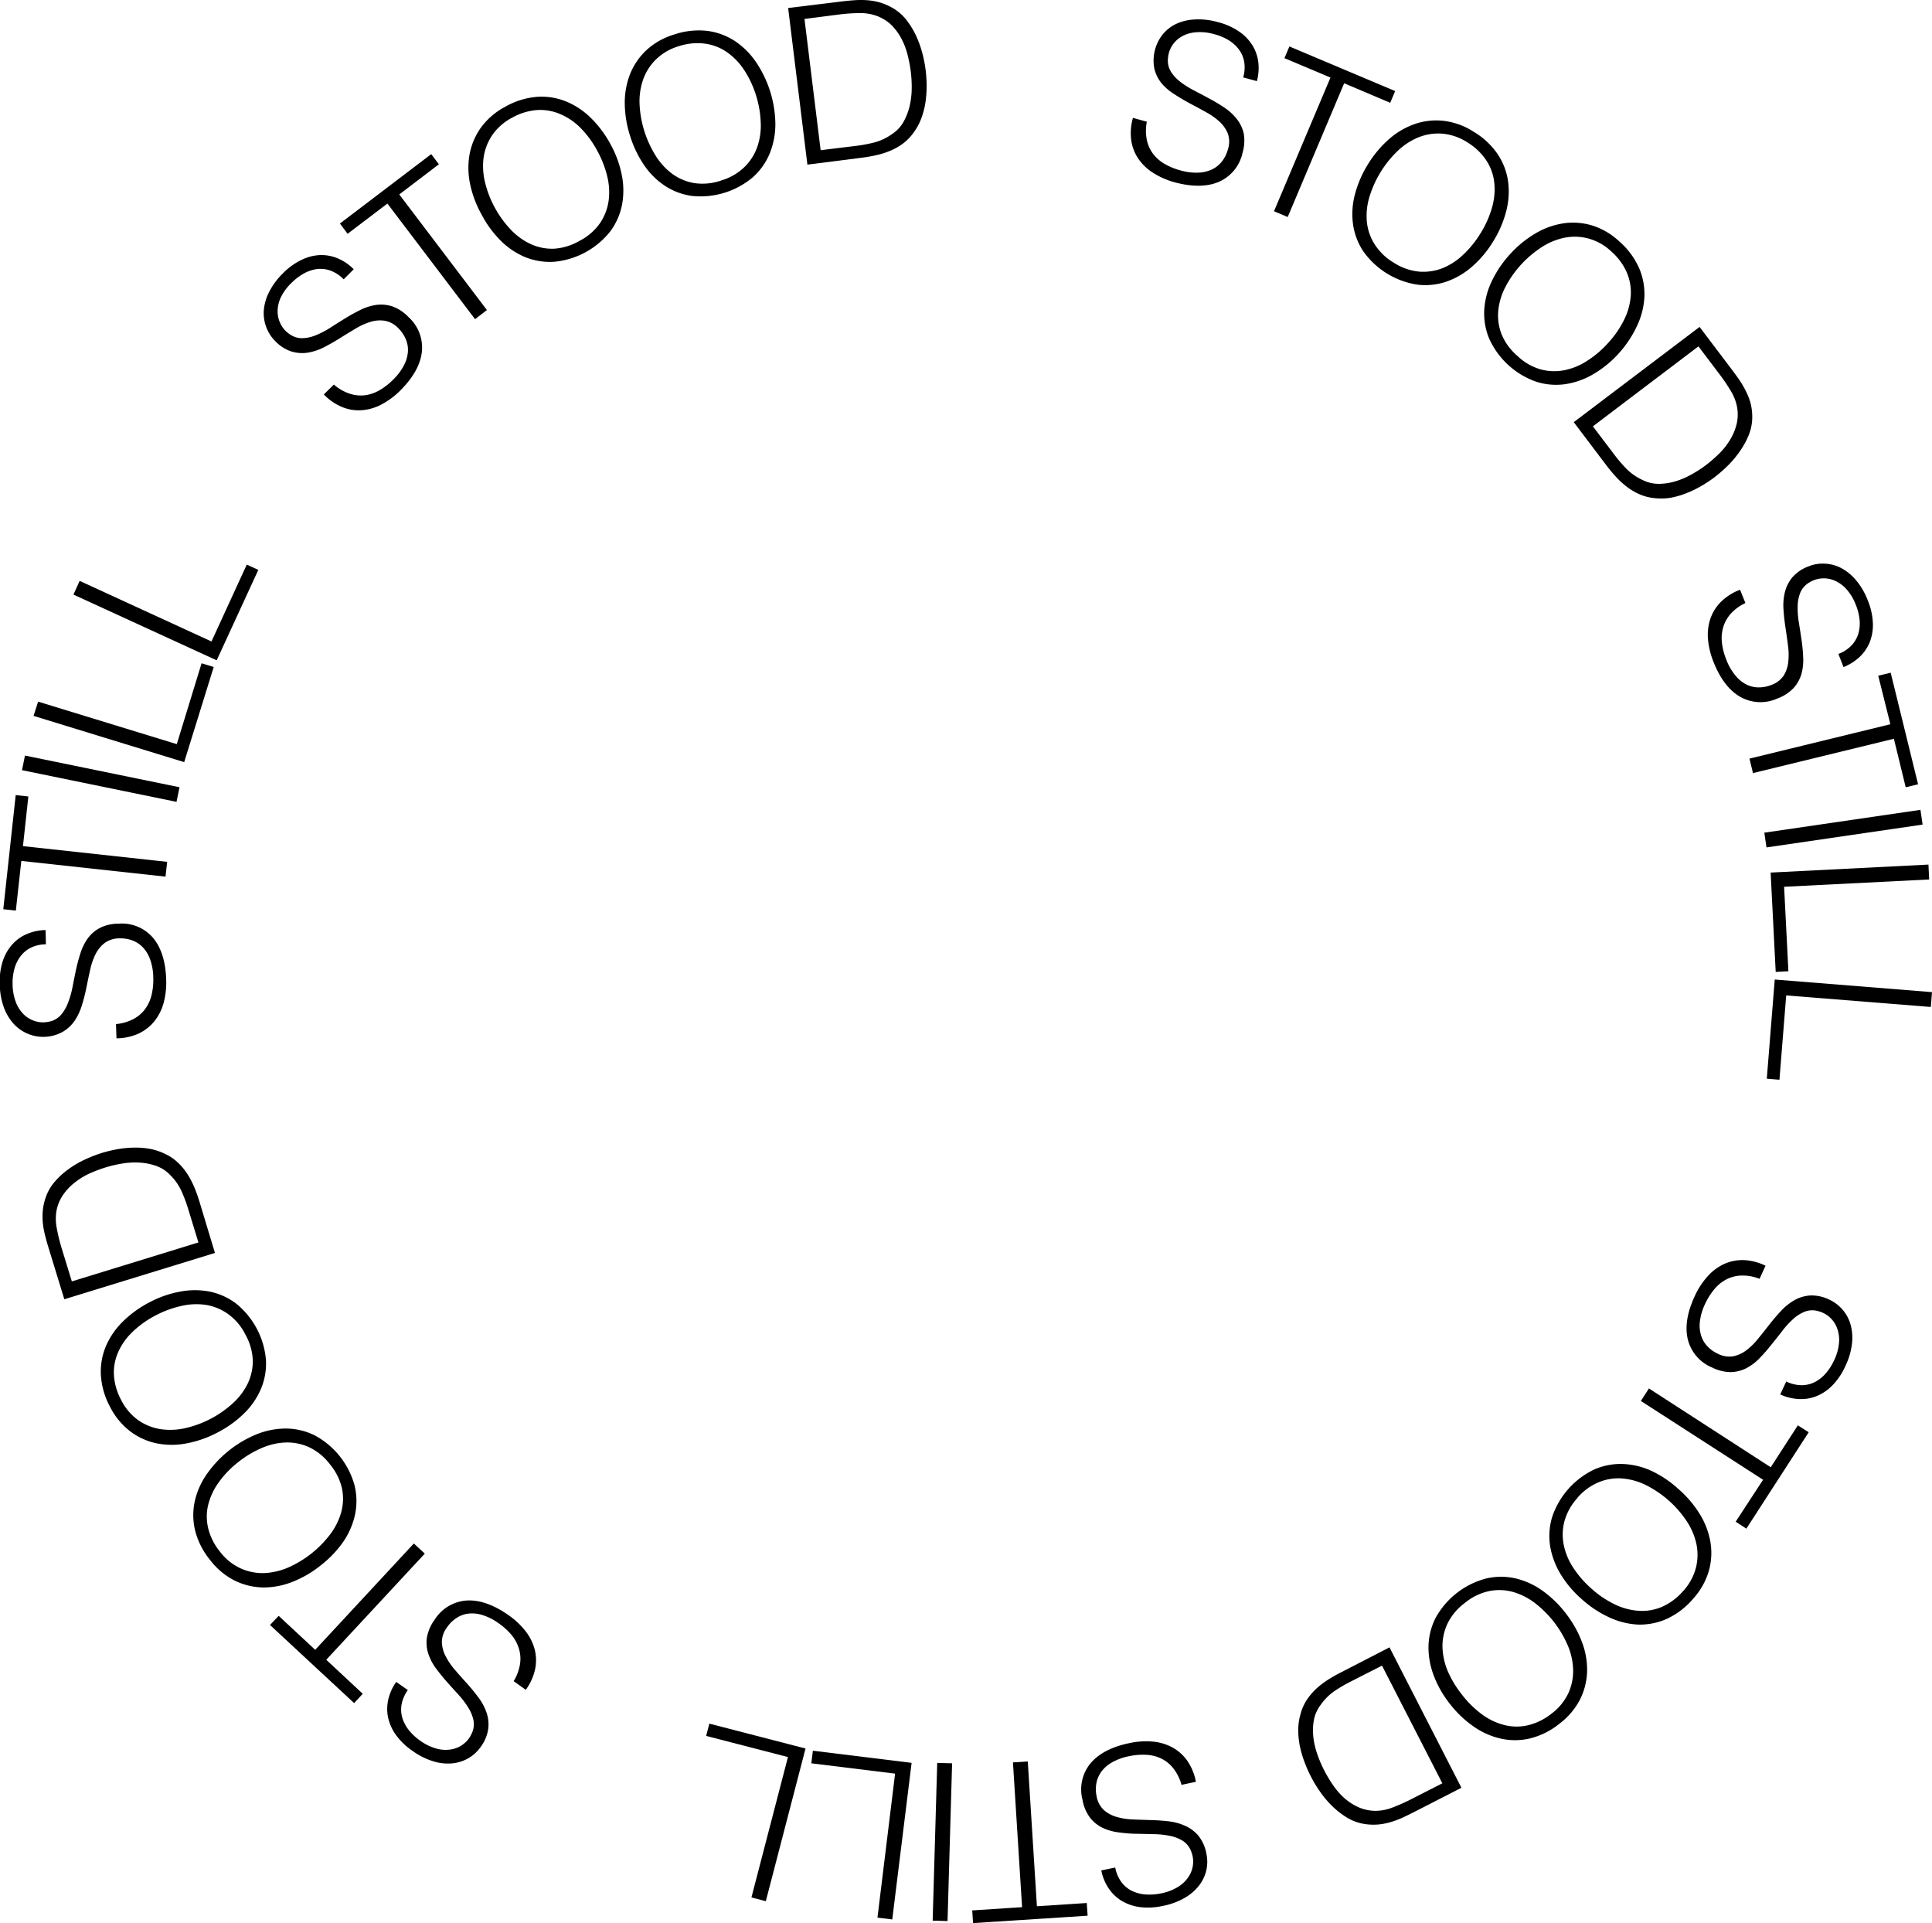 <svg id="Layer_1" data-name="Layer 1" xmlns="http://www.w3.org/2000/svg" viewBox="0 0 423.25 421.24"><title>time-stood-still</title><path d="M345.77,223.42a10.34,10.34,0,0,0,0,4,7.82,7.82,0,0,0,1.41,3.09,8.74,8.74,0,0,0,2.57,2.2,14.39,14.39,0,0,0,3.45,1.39,12.3,12.3,0,0,0,4,.47,7.57,7.57,0,0,0,3.05-.8,6.07,6.07,0,0,0,2.09-1.8,7.56,7.56,0,0,0,1.2-2.51,5.47,5.47,0,0,0,0-3.39,7.31,7.31,0,0,0-1.77-2.59,14.47,14.47,0,0,0-2.92-2.09c-1.14-.64-2.31-1.27-3.52-1.91s-2.36-1.32-3.47-2.05A11.77,11.77,0,0,1,349,215a8.09,8.09,0,0,1-1.59-3.23,9.27,9.27,0,0,1,1.81-7.44,8.68,8.68,0,0,1,2.9-2.3,10.66,10.66,0,0,1,4.08-1,15.24,15.24,0,0,1,5.12.57,14.48,14.48,0,0,1,4.72,2.11,10.06,10.06,0,0,1,2.93,3.09,9.2,9.2,0,0,1,1.24,3.73,11.14,11.14,0,0,1-.33,4l-3-.81a7.73,7.73,0,0,0,.21-3.47,6.31,6.31,0,0,0-1.23-2.76,8.25,8.25,0,0,0-2.29-2,11.8,11.8,0,0,0-3-1.23,11,11,0,0,0-4.24-.41,7.2,7.2,0,0,0-3.08,1,6.1,6.1,0,0,0-2,2,5.81,5.81,0,0,0-.83,2.56,4.63,4.63,0,0,0,.6,3,8.66,8.66,0,0,0,2.08,2.27,19.25,19.25,0,0,0,3,1.89c1.11.58,2.25,1.18,3.41,1.81a37.43,37.43,0,0,1,3.32,2,11.55,11.55,0,0,1,2.65,2.45A7.84,7.84,0,0,1,367,226a9.36,9.36,0,0,1-.26,4.23,9,9,0,0,1-5.12,6.33q-3.89,1.69-9.68.15a17.08,17.08,0,0,1-4.65-2,11.07,11.07,0,0,1-3.3-3.07,9.6,9.6,0,0,1-1.62-4.06,11.93,11.93,0,0,1,.36-5Z" transform="translate(-94.53 -196.76)"/><path d="M377,206.94l23.17,9.77-1.08,2.57L389,215,376.63,244.3l-3-1.27L386,213.75l-10.08-4.25Z" transform="translate(-94.53 -196.76)"/><path d="M394.19,232.78a24,24,0,0,1,4.6-5.51,17.16,17.16,0,0,1,5.63-3.33,14.52,14.52,0,0,1,6.3-.72,15.45,15.45,0,0,1,6.6,2.37,16.68,16.68,0,0,1,5.29,4.91,14.19,14.19,0,0,1,2.3,6,16.92,16.92,0,0,1-.42,6.56,23.88,23.88,0,0,1-2.86,6.61,23.5,23.5,0,0,1-4.56,5.45,17.19,17.19,0,0,1-5.61,3.31,14.39,14.39,0,0,1-6.35.69,17.77,17.77,0,0,1-11.94-7.34,14.37,14.37,0,0,1-2.24-6,16.74,16.74,0,0,1,.44-6.49A24.27,24.27,0,0,1,394.19,232.78Zm5.7,21.53a12.29,12.29,0,0,0,5.59,1.95,11.55,11.55,0,0,0,5.17-.8,14.29,14.29,0,0,0,4.52-3,22.28,22.28,0,0,0,3.68-4.56,21.81,21.81,0,0,0,2.63-6,14.09,14.09,0,0,0,.36-5.5,10.91,10.91,0,0,0-1.87-4.75,13.13,13.13,0,0,0-4-3.72,12,12,0,0,0-5.57-1.9,11.64,11.64,0,0,0-5.19.84,14.68,14.68,0,0,0-4.54,3,23.41,23.41,0,0,0-6.11,9.94,14.37,14.37,0,0,0-.6,5.38,11.29,11.29,0,0,0,1.63,4.94A12.54,12.54,0,0,0,399.89,254.31Z" transform="translate(-94.53 -196.76)"/><path d="M425.34,252.44a23.75,23.75,0,0,1,5.55-4.54,17,17,0,0,1,6.16-2.22,14.47,14.47,0,0,1,6.32.48,15.57,15.57,0,0,1,6,3.57,16.6,16.6,0,0,1,4.27,5.82,14.32,14.32,0,0,1,1.13,6.3,16.58,16.58,0,0,1-1.65,6.36,24,24,0,0,1-4,6,23.37,23.37,0,0,1-5.51,4.49,17,17,0,0,1-6.13,2.2,14.38,14.38,0,0,1-6.36-.51,17.7,17.7,0,0,1-10.35-9.46,14.33,14.33,0,0,1-1.08-6.28,16.89,16.89,0,0,1,1.65-6.3A24.07,24.07,0,0,1,425.34,252.44Zm1.55,22.22a12.24,12.24,0,0,0,5.12,3,11.45,11.45,0,0,0,5.23.19,14.16,14.16,0,0,0,5-2.06,22.1,22.1,0,0,0,4.47-3.78,21.66,21.66,0,0,0,3.7-5.37,14.11,14.11,0,0,0,1.39-5.33,11.1,11.1,0,0,0-.94-5,13.19,13.19,0,0,0-3.26-4.4,11.94,11.94,0,0,0-5.11-2.91,11.53,11.53,0,0,0-5.25-.16,14.52,14.52,0,0,0-5,2.08,23.28,23.28,0,0,0-7.87,8.61,14.33,14.33,0,0,0-1.6,5.17,11.37,11.37,0,0,0,.67,5.17A12.58,12.58,0,0,0,426.89,274.66Z" transform="translate(-94.53 -196.76)"/><path d="M439.3,289.23l27.56-20.86,7.12,9.41c.58.77,1.13,1.53,1.66,2.3a19.72,19.72,0,0,1,1.38,2.39,13.56,13.56,0,0,1,1,2.56,12.14,12.14,0,0,1,.38,2.81,10.59,10.59,0,0,1-.72,4.1,17.78,17.78,0,0,1-2,3.68,22.62,22.62,0,0,1-2.67,3.17,30.28,30.28,0,0,1-2.84,2.48,28.59,28.59,0,0,1-2.93,1.94,22.88,22.88,0,0,1-3.19,1.55,18.21,18.21,0,0,1-3.37,1,12.67,12.67,0,0,1-3.48.13,10.78,10.78,0,0,1-3.3-.78,13.43,13.43,0,0,1-2.81-1.6,18.89,18.89,0,0,1-2.46-2.21c-.76-.83-1.49-1.7-2.19-2.62Zm4.19.92,4.73,6.24a32.11,32.11,0,0,0,2.71,3.15,12.08,12.08,0,0,0,3.45,2.36,7.84,7.84,0,0,0,3.58.84,12.85,12.85,0,0,0,3.64-.56,17.62,17.62,0,0,0,3.48-1.49,27.78,27.78,0,0,0,3.11-2,30.4,30.4,0,0,0,2.89-2.5,15.27,15.27,0,0,0,2.4-3,12.12,12.12,0,0,0,1.46-3.39,9.12,9.12,0,0,0,.14-3.84,10.35,10.35,0,0,0-1.36-3.54,37.36,37.36,0,0,0-2.39-3.55l-4.72-6.24Z" transform="translate(-94.53 -196.76)"/><path d="M476.9,328.85a10.12,10.12,0,0,0-3.26,2.4,7.79,7.79,0,0,0-1.63,3,8.64,8.64,0,0,0-.24,3.38,14.1,14.1,0,0,0,.94,3.6,12.13,12.13,0,0,0,2,3.49,7.5,7.5,0,0,0,2.46,2,6.08,6.08,0,0,0,2.69.61,7.63,7.63,0,0,0,2.73-.54,5.39,5.39,0,0,0,2.7-2.05,7,7,0,0,0,1-3,14.51,14.51,0,0,0-.06-3.59c-.16-1.3-.35-2.62-.56-4s-.35-2.69-.43-4a12.1,12.1,0,0,1,.33-3.75,8.18,8.18,0,0,1,1.64-3.21,8.71,8.71,0,0,1,3.57-2.39,8.36,8.36,0,0,1,3.49-.58,8.61,8.61,0,0,1,3.58.95,10.93,10.93,0,0,1,3.27,2.66,15.51,15.51,0,0,1,2.59,4.44,14.57,14.57,0,0,1,1.12,5.06,10.23,10.23,0,0,1-.73,4.19,9.25,9.25,0,0,1-2.27,3.22,11.17,11.17,0,0,1-3.43,2.14L497.27,340a7.63,7.63,0,0,0,2.91-1.9,6.48,6.48,0,0,0,1.49-2.63,8.09,8.09,0,0,0,.24-3,11.74,11.74,0,0,0-.77-3.1,11.11,11.11,0,0,0-2.19-3.65,7.48,7.48,0,0,0-2.68-1.86,6.13,6.13,0,0,0-2.78-.39,5.9,5.9,0,0,0-2.56.86,4.71,4.71,0,0,0-2,2.24,8.29,8.29,0,0,0-.58,3,19,19,0,0,0,.26,3.53c.2,1.25.4,2.52.59,3.82s.31,2.59.36,3.86a11.42,11.42,0,0,1-.38,3.59,7.85,7.85,0,0,1-1.7,3.07,9.12,9.12,0,0,1-3.55,2.31,9,9,0,0,1-8.14-.34q-3.68-2.1-5.88-7.68a17.45,17.45,0,0,1-1.2-4.9,11,11,0,0,1,.5-4.48,9.64,9.64,0,0,1,2.29-3.72,12,12,0,0,1,4.23-2.69Z" transform="translate(-94.53 -196.76)"/><path d="M508.73,344.11l6,24.44-2.71.66-2.59-10.63-30.87,7.52-.77-3.17,30.87-7.53L506,344.77Z" transform="translate(-94.53 -196.76)"/><path d="M481.05,379.15l34.2-5,.47,3.23-34.2,5Z" transform="translate(-94.53 -196.76)"/><path d="M482.43,387.89,517,386.14l.16,3.26L485.38,391l.94,18.5-2.78.15Z" transform="translate(-94.53 -196.76)"/><path d="M483.33,411.32l34.45,2.76-.26,3.25-31.68-2.53-1.48,18.47-2.77-.23Z" transform="translate(-94.53 -196.76)"/><path d="M480,476.88a10,10,0,0,0-4-.72,7.7,7.7,0,0,0-3.28.85,8.46,8.46,0,0,0-2.62,2.14,14.87,14.87,0,0,0-2,3.16,12.35,12.35,0,0,0-1.16,3.85,7.42,7.42,0,0,0,.26,3.14,6,6,0,0,0,1.4,2.38,7.37,7.37,0,0,0,2.27,1.61,5.45,5.45,0,0,0,3.34.56,7.15,7.15,0,0,0,2.86-1.29,14.76,14.76,0,0,0,2.57-2.51c.82-1,1.65-2.05,2.49-3.13s1.71-2.1,2.62-3.06a12.3,12.3,0,0,1,2.95-2.34,8.14,8.14,0,0,1,3.46-1,8.74,8.74,0,0,1,4.19.95,8.56,8.56,0,0,1,4.58,5.4,10.81,10.81,0,0,1,.32,4.2,15.34,15.34,0,0,1-1.46,4.94,14.54,14.54,0,0,1-2.9,4.28,10.14,10.14,0,0,1-3.55,2.34,9.24,9.24,0,0,1-3.89.57,11.07,11.07,0,0,1-3.92-1l1.32-2.83a7.9,7.9,0,0,0,3.38.81,6.45,6.45,0,0,0,2.94-.72,8.28,8.28,0,0,0,2.37-1.91,12,12,0,0,0,1.73-2.69,11.07,11.07,0,0,0,1.15-4.1,7.27,7.27,0,0,0-.49-3.22,6,6,0,0,0-1.63-2.3,5.8,5.8,0,0,0-2.37-1.26,4.66,4.66,0,0,0-3,.08,8.33,8.33,0,0,0-2.59,1.65,18.55,18.55,0,0,0-2.39,2.62c-.77,1-1.56,2-2.38,3a38.07,38.07,0,0,1-2.55,2.92,11.3,11.3,0,0,1-2.87,2.18,7.94,7.94,0,0,1-3.4.88,9.21,9.21,0,0,1-4.12-1,9,9,0,0,1-5.34-6.15q-1-4.11,1.54-9.55a17.25,17.25,0,0,1,2.75-4.23,11.13,11.13,0,0,1,3.59-2.72,9.85,9.85,0,0,1,4.29-.89,12,12,0,0,1,4.85,1.24Z" transform="translate(-94.53 -196.76)"/><path d="M490.77,510.48,477.11,531.6l-2.34-1.52,6-9.19L454,503.63l1.77-2.74,26.68,17.26,5.94-9.18Z" transform="translate(-94.53 -196.76)"/><path d="M462.32,523a23.72,23.72,0,0,1,4.63,5.48,17.15,17.15,0,0,1,2.3,6.12,14.48,14.48,0,0,1-.38,6.33,15.62,15.62,0,0,1-3.48,6.09,16.73,16.73,0,0,1-5.75,4.36,14.48,14.48,0,0,1-6.29,1.23A16.88,16.88,0,0,1,447,551a23.9,23.9,0,0,1-6-4,23.29,23.29,0,0,1-4.58-5.43,17.42,17.42,0,0,1-2.29-6.1,14.4,14.4,0,0,1,.42-6.37,17.76,17.76,0,0,1,9.3-10.49,14.38,14.38,0,0,1,6.27-1.17,16.51,16.51,0,0,1,6.32,1.56A23.86,23.86,0,0,1,462.32,523Zm-22.2,1.87a12.37,12.37,0,0,0-2.88,5.18,11.39,11.39,0,0,0-.11,5.22,14.31,14.31,0,0,0,2.13,5,22.53,22.53,0,0,0,3.85,4.41,21.72,21.72,0,0,0,5.42,3.62,14,14,0,0,0,5.35,1.31,11,11,0,0,0,5-1,13.3,13.3,0,0,0,4.36-3.32,12,12,0,0,0,2.83-5.16,11.65,11.65,0,0,0,.08-5.25,14.71,14.71,0,0,0-2.16-5,23.26,23.26,0,0,0-8.72-7.74,14.3,14.3,0,0,0-5.2-1.52,11.18,11.18,0,0,0-5.15.75A12.51,12.51,0,0,0,440.12,524.82Z" transform="translate(-94.53 -196.76)"/><path d="M437.58,550.19a23.89,23.89,0,0,1,3.52,6.26,16.93,16.93,0,0,1,1.12,6.44,14.59,14.59,0,0,1-1.56,6.15,15.66,15.66,0,0,1-4.56,5.33,16.59,16.59,0,0,1-6.47,3.2,14.26,14.26,0,0,1-6.4,0,16.85,16.85,0,0,1-6-2.72,23.8,23.8,0,0,1-5.17-5,23,23,0,0,1-3.48-6.2,17.1,17.1,0,0,1-1.1-6.42,14.26,14.26,0,0,1,1.6-6.17,17.77,17.77,0,0,1,11.1-8.56,14.31,14.31,0,0,1,6.38,0,16.79,16.79,0,0,1,5.91,2.71A24,24,0,0,1,437.58,550.19Zm-22.15-2.31a12.31,12.31,0,0,0-3.8,4.54,11.51,11.51,0,0,0-1.09,5.11,14.55,14.55,0,0,0,1.16,5.29,22.54,22.54,0,0,0,3,5,22,22,0,0,0,4.65,4.57,14.08,14.08,0,0,0,5,2.29,11,11,0,0,0,5.1-.06,13.17,13.17,0,0,0,4.91-2.45,12.07,12.07,0,0,0,3.75-4.52,11.68,11.68,0,0,0,1.05-5.16,14.53,14.53,0,0,0-1.17-5.3,23.33,23.33,0,0,0-7.13-9.24,14.49,14.49,0,0,0-4.81-2.47,11.29,11.29,0,0,0-5.21-.22A12.47,12.47,0,0,0,415.43,547.88Z" transform="translate(-94.53 -196.76)"/><path d="M398.93,557.6l15.76,30.76-10.51,5.38q-1.29.66-2.55,1.23a19.19,19.19,0,0,1-2.59.95,14.47,14.47,0,0,1-2.69.49,13,13,0,0,1-2.84-.11,10.7,10.7,0,0,1-3.91-1.42,18.36,18.36,0,0,1-3.29-2.58,22.16,22.16,0,0,1-2.65-3.17,28.51,28.51,0,0,1-3.36-6.45,22.88,22.88,0,0,1-1-3.42,17.8,17.8,0,0,1-.36-3.48,12.59,12.59,0,0,1,.47-3.45,10.7,10.7,0,0,1,1.34-3.12,14.57,14.57,0,0,1,2.07-2.49,18.66,18.66,0,0,1,2.6-2,33,33,0,0,1,3-1.7Zm-1.64,4-7,3.57a32.53,32.53,0,0,0-3.58,2.12,12.24,12.24,0,0,0-2.92,3,7.88,7.88,0,0,0-1.45,3.38,13,13,0,0,0-.08,3.68,17.34,17.34,0,0,0,.87,3.69,26.47,26.47,0,0,0,1.45,3.41,30.09,30.09,0,0,0,1.95,3.28,15.78,15.78,0,0,0,2.5,2.88,12.42,12.42,0,0,0,3.09,2,9.35,9.35,0,0,0,3.75.8,10.35,10.35,0,0,0,3.73-.73,39.76,39.76,0,0,0,3.91-1.73l7-3.57Z" transform="translate(-94.53 -196.76)"/><path d="M353.37,587.72a10.45,10.45,0,0,0-1.8-3.63,7.63,7.63,0,0,0-2.64-2.13,8.44,8.44,0,0,0-3.28-.82,14.42,14.42,0,0,0-3.71.29,12.45,12.45,0,0,0-3.79,1.36,7.49,7.49,0,0,0-2.37,2.08,6.25,6.25,0,0,0-1.07,2.54,7.44,7.44,0,0,0,.05,2.78,5.45,5.45,0,0,0,1.55,3,7.06,7.06,0,0,0,2.74,1.52,14.55,14.55,0,0,0,3.54.58c1.31.06,2.64.1,4,.14s2.7.12,4,.28a12.13,12.13,0,0,1,3.62,1,8.1,8.1,0,0,1,2.88,2.18,8.71,8.71,0,0,1,1.73,3.93,8.46,8.46,0,0,1,0,3.54,8.6,8.6,0,0,1-1.57,3.36,10.69,10.69,0,0,1-3.18,2.75,15.27,15.27,0,0,1-4.83,1.77,14.64,14.64,0,0,1-5.17.23,10.31,10.31,0,0,1-4-1.46,9.36,9.36,0,0,1-2.78-2.79,11,11,0,0,1-1.5-3.76l3.06-.63a7.8,7.8,0,0,0,1.36,3.2,6.42,6.42,0,0,0,2.33,1.93,8.3,8.3,0,0,0,3,.77,12.27,12.27,0,0,0,3.19-.21,11.14,11.14,0,0,0,4-1.53,7.36,7.36,0,0,0,2.29-2.3,6.11,6.11,0,0,0,.88-2.68,5.84,5.84,0,0,0-.4-2.66,4.71,4.71,0,0,0-1.85-2.37,8.68,8.68,0,0,0-2.88-1.1,19.23,19.23,0,0,0-3.52-.36l-3.87-.09c-1.31,0-2.6-.15-3.86-.31a11.59,11.59,0,0,1-3.46-1,7.8,7.8,0,0,1-2.73-2.21,9.1,9.1,0,0,1-1.65-3.9,9,9,0,0,1,1.75-8q2.72-3.25,8.6-4.45a17,17,0,0,1,5-.32,11,11,0,0,1,4.32,1.27,9.67,9.67,0,0,1,3.27,2.91,12,12,0,0,1,1.9,4.63Z" transform="translate(-94.53 -196.76)"/><path d="M332.8,616.38,307.7,618l-.18-2.78,10.92-.71-2-31.71,3.25-.21,2,31.72,10.92-.71Z" transform="translate(-94.53 -196.76)"/><path d="M303.11,583l-1,34.55-3.26-.09,1-34.55Z" transform="translate(-94.53 -196.76)"/><path d="M294.24,582.9,290,617.2l-3.24-.4,3.86-31.54L272.27,583l.34-2.76Z" transform="translate(-94.53 -196.76)"/><path d="M271,579.76,262.3,613.2l-3.15-.82,8-30.75L249.23,577l.7-2.69Z" transform="translate(-94.53 -196.76)"/><path d="M207.06,565a10.25,10.25,0,0,0,1.4-3.8,7.61,7.61,0,0,0-.27-3.38,8.5,8.5,0,0,0-1.65-3,14.23,14.23,0,0,0-2.77-2.49,12.28,12.28,0,0,0-3.59-1.82,7.54,7.54,0,0,0-3.13-.29,6.11,6.11,0,0,0-2.59,1,7.34,7.34,0,0,0-2,2,5.36,5.36,0,0,0-1.13,3.2,7.09,7.09,0,0,0,.77,3,14.89,14.89,0,0,0,2,3c.86,1,1.74,2,2.65,3s1.77,2.05,2.56,3.12a11.86,11.86,0,0,1,1.79,3.3,8,8,0,0,1,.39,3.59,8.64,8.64,0,0,1-1.67,4,8.39,8.39,0,0,1-2.59,2.4,8.68,8.68,0,0,1-3.52,1.17,10.71,10.71,0,0,1-4.19-.42,15.3,15.3,0,0,1-4.6-2.29,14.57,14.57,0,0,1-3.72-3.6,10.28,10.28,0,0,1-1.69-3.91,9.29,9.29,0,0,1,.12-3.93,11.08,11.08,0,0,1,1.7-3.68l2.55,1.79a7.81,7.81,0,0,0-1.38,3.19,6.38,6.38,0,0,0,.2,3,8.36,8.36,0,0,0,1.47,2.67,11.51,11.51,0,0,0,2.34,2.17,11.13,11.13,0,0,0,3.84,1.84,7.39,7.39,0,0,0,3.26.08,5.92,5.92,0,0,0,2.54-1.2,5.79,5.79,0,0,0,1.66-2.12,4.67,4.67,0,0,0,.45-3,8.55,8.55,0,0,0-1.18-2.85A19.69,19.69,0,0,0,195,568c-.85-.93-1.72-1.89-2.59-2.87s-1.68-2-2.43-3a11.35,11.35,0,0,1-1.64-3.21,7.75,7.75,0,0,1-.28-3.5,9.32,9.32,0,0,1,1.7-3.89,9,9,0,0,1,7-4.19q4.23-.25,9.14,3.19a17.16,17.16,0,0,1,3.69,3.43,11.13,11.13,0,0,1,2.05,4,9.6,9.6,0,0,1,.13,4.37,11.91,11.91,0,0,1-2.06,4.57Z" transform="translate(-94.53 -196.76)"/><path d="M172.11,569.81,153.68,552.7l1.9-2,8,7.44,21.61-23.29,2.4,2.22L166,560.32l8,7.45Z" transform="translate(-94.53 -196.76)"/><path d="M164.78,539.65a23.47,23.47,0,0,1-6.2,3.61,17.11,17.11,0,0,1-6.42,1.22A14.63,14.63,0,0,1,146,543a15.57,15.57,0,0,1-5.4-4.48,16.7,16.7,0,0,1-3.3-6.42,14.33,14.33,0,0,1-.12-6.41,16.74,16.74,0,0,1,2.63-6,24.83,24.83,0,0,1,11.08-8.82,17.39,17.39,0,0,1,6.41-1.2,14.44,14.44,0,0,1,6.2,1.51,17.75,17.75,0,0,1,8.72,11,14.48,14.48,0,0,1,.08,6.38,16.84,16.84,0,0,1-2.63,6A23.74,23.74,0,0,1,164.78,539.65Zm2-22.19a12.39,12.39,0,0,0-4.6-3.73,11.53,11.53,0,0,0-5.13-1,14.46,14.46,0,0,0-5.26,1.24,22.44,22.44,0,0,0-5,3,21.51,21.51,0,0,0-4.5,4.71,14.17,14.17,0,0,0-2.22,5,11,11,0,0,0,.14,5.11,13,13,0,0,0,2.52,4.86,11.88,11.88,0,0,0,4.58,3.68,11.71,11.71,0,0,0,5.17,1,15,15,0,0,0,5.28-1.26,23.39,23.39,0,0,0,9.13-7.26,14.28,14.28,0,0,0,2.4-4.85,11.17,11.17,0,0,0,.15-5.21A12.59,12.59,0,0,0,166.77,517.46Z" transform="translate(-94.53 -196.76)"/><path d="M142.18,510.54a23.94,23.94,0,0,1-6.77,2.38,17.11,17.11,0,0,1-6.54,0,14.6,14.6,0,0,1-5.78-2.61,15.7,15.7,0,0,1-4.46-5.41,16.79,16.79,0,0,1-2-6.93,14.38,14.38,0,0,1,1.09-6.31,16.85,16.85,0,0,1,3.72-5.42,23.94,23.94,0,0,1,5.84-4.22,23.3,23.3,0,0,1,6.7-2.34,17.21,17.21,0,0,1,6.52,0,14.41,14.41,0,0,1,5.8,2.65,17.78,17.78,0,0,1,6.5,12.42,14.38,14.38,0,0,1-1.12,6.28,16.77,16.77,0,0,1-3.7,5.35A23.87,23.87,0,0,1,142.18,510.54Zm6.13-21.42a12.35,12.35,0,0,0-3.81-4.53,11.51,11.51,0,0,0-4.84-2,14.42,14.42,0,0,0-5.41.23,22.66,22.66,0,0,0-5.49,2,21.75,21.75,0,0,0-5.31,3.79,13.86,13.86,0,0,0-3.12,4.53,11,11,0,0,0-.83,5,13.22,13.22,0,0,0,1.56,5.25,12,12,0,0,0,3.8,4.48,11.72,11.72,0,0,0,4.89,1.94,14.73,14.73,0,0,0,5.43-.24,23.07,23.07,0,0,0,10.33-5.41,14.28,14.28,0,0,0,3.27-4.31,11.29,11.29,0,0,0,1.13-5.09A12.53,12.53,0,0,0,148.31,489.12Z" transform="translate(-94.53 -196.76)"/><path d="M141.62,471.21l-33,10.14-3.46-11.29c-.28-.91-.54-1.82-.76-2.72a19.65,19.65,0,0,1-.49-2.72,14.65,14.65,0,0,1,0-2.73,12.09,12.09,0,0,1,.61-2.77,10.45,10.45,0,0,1,2.08-3.6,17.5,17.5,0,0,1,3.11-2.79,21.77,21.77,0,0,1,3.59-2.06,31.37,31.37,0,0,1,3.52-1.36,30.48,30.48,0,0,1,3.42-.82,22.1,22.1,0,0,1,3.53-.35,17.67,17.67,0,0,1,3.49.25,12.75,12.75,0,0,1,3.32,1.07,10.47,10.47,0,0,1,2.83,1.87,13.34,13.34,0,0,1,2.09,2.47,18.76,18.76,0,0,1,1.55,2.91c.43,1,.82,2.11,1.16,3.21Zm-3.62-2.3-2.29-7.48a31.28,31.28,0,0,0-1.48-3.89,11.79,11.79,0,0,0-2.42-3.4,7.8,7.8,0,0,0-3.08-2,13,13,0,0,0-3.61-.72,17.26,17.26,0,0,0-3.78.2,29,29,0,0,0-3.61.83,33.4,33.4,0,0,0-3.58,1.35,15.85,15.85,0,0,0-3.26,2,12.23,12.23,0,0,0-2.54,2.69A9.15,9.15,0,0,0,106.9,462a10.41,10.41,0,0,0,.07,3.8,38.79,38.79,0,0,0,1,4.16l2.3,7.48Z" transform="translate(-94.53 -196.76)"/><path d="M119.94,421.08a10.24,10.24,0,0,0,3.88-1.14,7.49,7.49,0,0,0,2.55-2.23,8.39,8.39,0,0,0,1.38-3.08,14,14,0,0,0,.36-3.71,12.11,12.11,0,0,0-.69-4,7.42,7.42,0,0,0-1.63-2.69,6.27,6.27,0,0,0-2.32-1.5,7.66,7.66,0,0,0-2.75-.43,5.46,5.46,0,0,0-3.24,1,7.06,7.06,0,0,0-2,2.43,14.36,14.36,0,0,0-1.18,3.39c-.29,1.27-.56,2.58-.83,3.91s-.59,2.64-1,3.92a12.38,12.38,0,0,1-1.59,3.4,8.1,8.1,0,0,1-2.65,2.45,8.8,8.8,0,0,1-10.68-1.75,10.92,10.92,0,0,1-2.17-3.61,15.5,15.5,0,0,1-.9-5.07,14.52,14.52,0,0,1,.67-5.13,10.15,10.15,0,0,1,2.14-3.68,9,9,0,0,1,3.22-2.25,11,11,0,0,1,4-.83l.08,3.12a7.7,7.7,0,0,0-3.39.79,6.34,6.34,0,0,0-2.29,2,8,8,0,0,0-1.27,2.77,11.63,11.63,0,0,0-.35,3.18,11.38,11.38,0,0,0,.81,4.18,7.49,7.49,0,0,0,1.87,2.66,6.14,6.14,0,0,0,2.49,1.32,5.7,5.7,0,0,0,2.69.07,4.65,4.65,0,0,0,2.65-1.41,8.6,8.6,0,0,0,1.59-2.64,19.85,19.85,0,0,0,1-3.41c.24-1.24.49-2.5.76-3.79a36.75,36.75,0,0,1,1-3.75,11.38,11.38,0,0,1,1.59-3.24,7.8,7.8,0,0,1,2.65-2.3,9.06,9.06,0,0,1,4.13-.95,9,9,0,0,1,7.53,3.1q2.72,3.24,2.89,9.24a17.24,17.24,0,0,1-.56,5,11.1,11.1,0,0,1-2,4,9.72,9.72,0,0,1-3.43,2.71,12,12,0,0,1-4.9,1.07Z" transform="translate(-94.53 -196.76)"/><path d="M95.25,395.92l2.72-25,2.77.3-1.18,10.88,31.59,3.44-.36,3.24L99.2,385.34,98,396.22Z" transform="translate(-94.53 -196.76)"/><path d="M133.2,372.4l-33.85-6.94.65-3.2,33.86,6.94Z" transform="translate(-94.53 -196.76)"/><path d="M134.88,363.7l-33-10.13,1-3.12,30.38,9.31,5.43-17.71,2.66.81Z" transform="translate(-94.53 -196.76)"/><path d="M142,341.4,110.62,327l1.36-3,28.88,13.27,7.73-16.84,2.53,1.16Z" transform="translate(-94.53 -196.76)"/><path d="M167.67,281a10.23,10.23,0,0,0,3.49,2,7.75,7.75,0,0,0,3.38.33,8.61,8.61,0,0,0,3.19-1.13,13.79,13.79,0,0,0,2.93-2.29,12.16,12.16,0,0,0,2.41-3.22,7.52,7.52,0,0,0,.83-3,5.91,5.91,0,0,0-.51-2.71,7.41,7.41,0,0,0-1.57-2.3,5.42,5.42,0,0,0-3-1.66,7,7,0,0,0-3.12.24,14.43,14.43,0,0,0-3.27,1.48c-1.12.67-2.26,1.36-3.42,2.09s-2.32,1.38-3.51,2A12.14,12.14,0,0,1,162,274a8.17,8.17,0,0,1-3.6-.24,8.6,8.6,0,0,1-3.61-2.32,8.45,8.45,0,0,1-1.92-3,8.61,8.61,0,0,1-.55-3.67,10.8,10.8,0,0,1,1.14-4,15.55,15.55,0,0,1,3.05-4.14,14.55,14.55,0,0,1,4.19-3,10.11,10.11,0,0,1,4.15-1,9.26,9.26,0,0,1,3.85.8,10.81,10.81,0,0,1,3.32,2.31l-2.2,2.2a7.89,7.89,0,0,0-2.9-1.91,6.51,6.51,0,0,0-3-.33,8.23,8.23,0,0,0-2.88,1,11.89,11.89,0,0,0-2.55,1.93A11.21,11.21,0,0,0,156,262a7.38,7.38,0,0,0-.65,3.19,6.16,6.16,0,0,0,.75,2.71,5.81,5.81,0,0,0,1.8,2,4.68,4.68,0,0,0,2.85.94,8.39,8.39,0,0,0,3-.66,19.34,19.34,0,0,0,3.14-1.64c1.06-.68,2.16-1.37,3.28-2.06s2.25-1.31,3.39-1.87a11.56,11.56,0,0,1,3.45-1.07,7.91,7.91,0,0,1,3.49.34,9.19,9.19,0,0,1,3.53,2.34,9,9,0,0,1,2.92,7.61c-.31,2.8-1.89,5.62-4.71,8.45a17.15,17.15,0,0,1-4,3,10.92,10.92,0,0,1-4.31,1.32,9.49,9.49,0,0,1-4.32-.63,11.86,11.86,0,0,1-4.14-2.81Z" transform="translate(-94.53 -196.76)"/><path d="M169,245.72l20-15.2,1.68,2.22L182,239.35l19.2,25.32-2.6,2-19.2-25.32-8.72,6.62Z" transform="translate(-94.53 -196.76)"/><path d="M200,243.7A23.63,23.63,0,0,1,197.5,237a17.17,17.17,0,0,1-.08-6.54,14.64,14.64,0,0,1,2.52-5.82,15.65,15.65,0,0,1,5.35-4.54,16.66,16.66,0,0,1,6.9-2.13,14.28,14.28,0,0,1,6.32,1,16.85,16.85,0,0,1,5.47,3.63,24,24,0,0,1,4.31,5.78,23.24,23.24,0,0,1,2.45,6.67,17.21,17.21,0,0,1,.07,6.51,14.41,14.41,0,0,1-2.56,5.85,17.77,17.77,0,0,1-12.32,6.69,14.48,14.48,0,0,1-6.3-1,16.6,16.6,0,0,1-5.4-3.62A23.51,23.51,0,0,1,200,243.7Zm21.5,5.81a12.32,12.32,0,0,0,4.48-3.88,11.58,11.58,0,0,0,1.88-4.88,14.44,14.44,0,0,0-.31-5.4,22.44,22.44,0,0,0-2.12-5.46,21.52,21.52,0,0,0-3.86-5.25,13.85,13.85,0,0,0-4.58-3,11,11,0,0,0-5-.76,13.25,13.25,0,0,0-5.23,1.64,12,12,0,0,0-4.42,3.88,11.73,11.73,0,0,0-1.87,4.91,14.81,14.81,0,0,0,.33,5.43,22.41,22.41,0,0,0,2.11,5.46,22.88,22.88,0,0,0,3.45,4.79,14.5,14.5,0,0,0,4.36,3.2,11.35,11.35,0,0,0,5.11,1.05A12.64,12.64,0,0,0,221.49,249.51Z" transform="translate(-94.53 -196.76)"/><path d="M232.56,226.51a23.82,23.82,0,0,1-1.16-7.08,17.19,17.19,0,0,1,1.16-6.44,14.63,14.63,0,0,1,3.58-5.24,15.59,15.59,0,0,1,6.11-3.44,16.77,16.77,0,0,1,7.18-.79,14.33,14.33,0,0,1,6,2.17,16.93,16.93,0,0,1,4.68,4.61,24.74,24.74,0,0,1,4.28,13.5,17.11,17.11,0,0,1-1.17,6.41,14.29,14.29,0,0,1-3.62,5.25,17.76,17.76,0,0,1-13.36,4.23,14.38,14.38,0,0,1-6-2.2,16.76,16.76,0,0,1-4.62-4.58A24.19,24.19,0,0,1,232.56,226.51Zm20,9.77a12.26,12.26,0,0,0,5.13-3,11.43,11.43,0,0,0,2.77-4.43,14.25,14.25,0,0,0,.72-5.36,22.41,22.41,0,0,0-1-5.76,21.91,21.91,0,0,0-2.8-5.89,14.12,14.12,0,0,0-3.92-3.87,11.06,11.06,0,0,0-4.82-1.69,13.15,13.15,0,0,0-5.44.61,12.1,12.1,0,0,0-5.08,3,11.66,11.66,0,0,0-2.76,4.48,14.62,14.62,0,0,0-.71,5.38,23.43,23.43,0,0,0,3.52,11.12,14.35,14.35,0,0,0,3.68,4,11.24,11.24,0,0,0,4.81,2A12.51,12.51,0,0,0,252.58,236.28Z" transform="translate(-94.53 -196.76)"/><path d="M271.41,232.82l-4.22-34.3,11.72-1.44q1.43-.18,2.82-.27a18.16,18.16,0,0,1,2.76,0,13.64,13.64,0,0,1,2.69.46,12.72,12.72,0,0,1,2.62,1.08A10.59,10.59,0,0,1,293,201a18.1,18.1,0,0,1,2.2,3.55,23.19,23.19,0,0,1,1.4,3.89,29.7,29.7,0,0,1,.72,3.71,28.73,28.73,0,0,1,.21,3.5,24.38,24.38,0,0,1-.26,3.54,17.86,17.86,0,0,1-.87,3.4,12.82,12.82,0,0,1-1.63,3.08,10.75,10.75,0,0,1-2.33,2.46,13.25,13.25,0,0,1-2.8,1.62,17.74,17.74,0,0,1-3.14,1,33.66,33.66,0,0,1-3.36.58Zm2.9-3.16,7.77-.95a31.15,31.15,0,0,0,4.08-.77,11.71,11.71,0,0,0,3.77-1.8,7.71,7.71,0,0,0,2.53-2.68A12.88,12.88,0,0,0,293.8,220a17.18,17.18,0,0,0,.46-3.75,27.59,27.59,0,0,0-.19-3.7,30.25,30.25,0,0,0-.71-3.76,15.68,15.68,0,0,0-1.35-3.56,12.35,12.35,0,0,0-2.21-3,9.23,9.23,0,0,0-3.24-2,10.39,10.39,0,0,0-3.75-.6,38.42,38.42,0,0,0-4.27.28l-7.77,1Z" transform="translate(-94.53 -196.76)"/></svg>